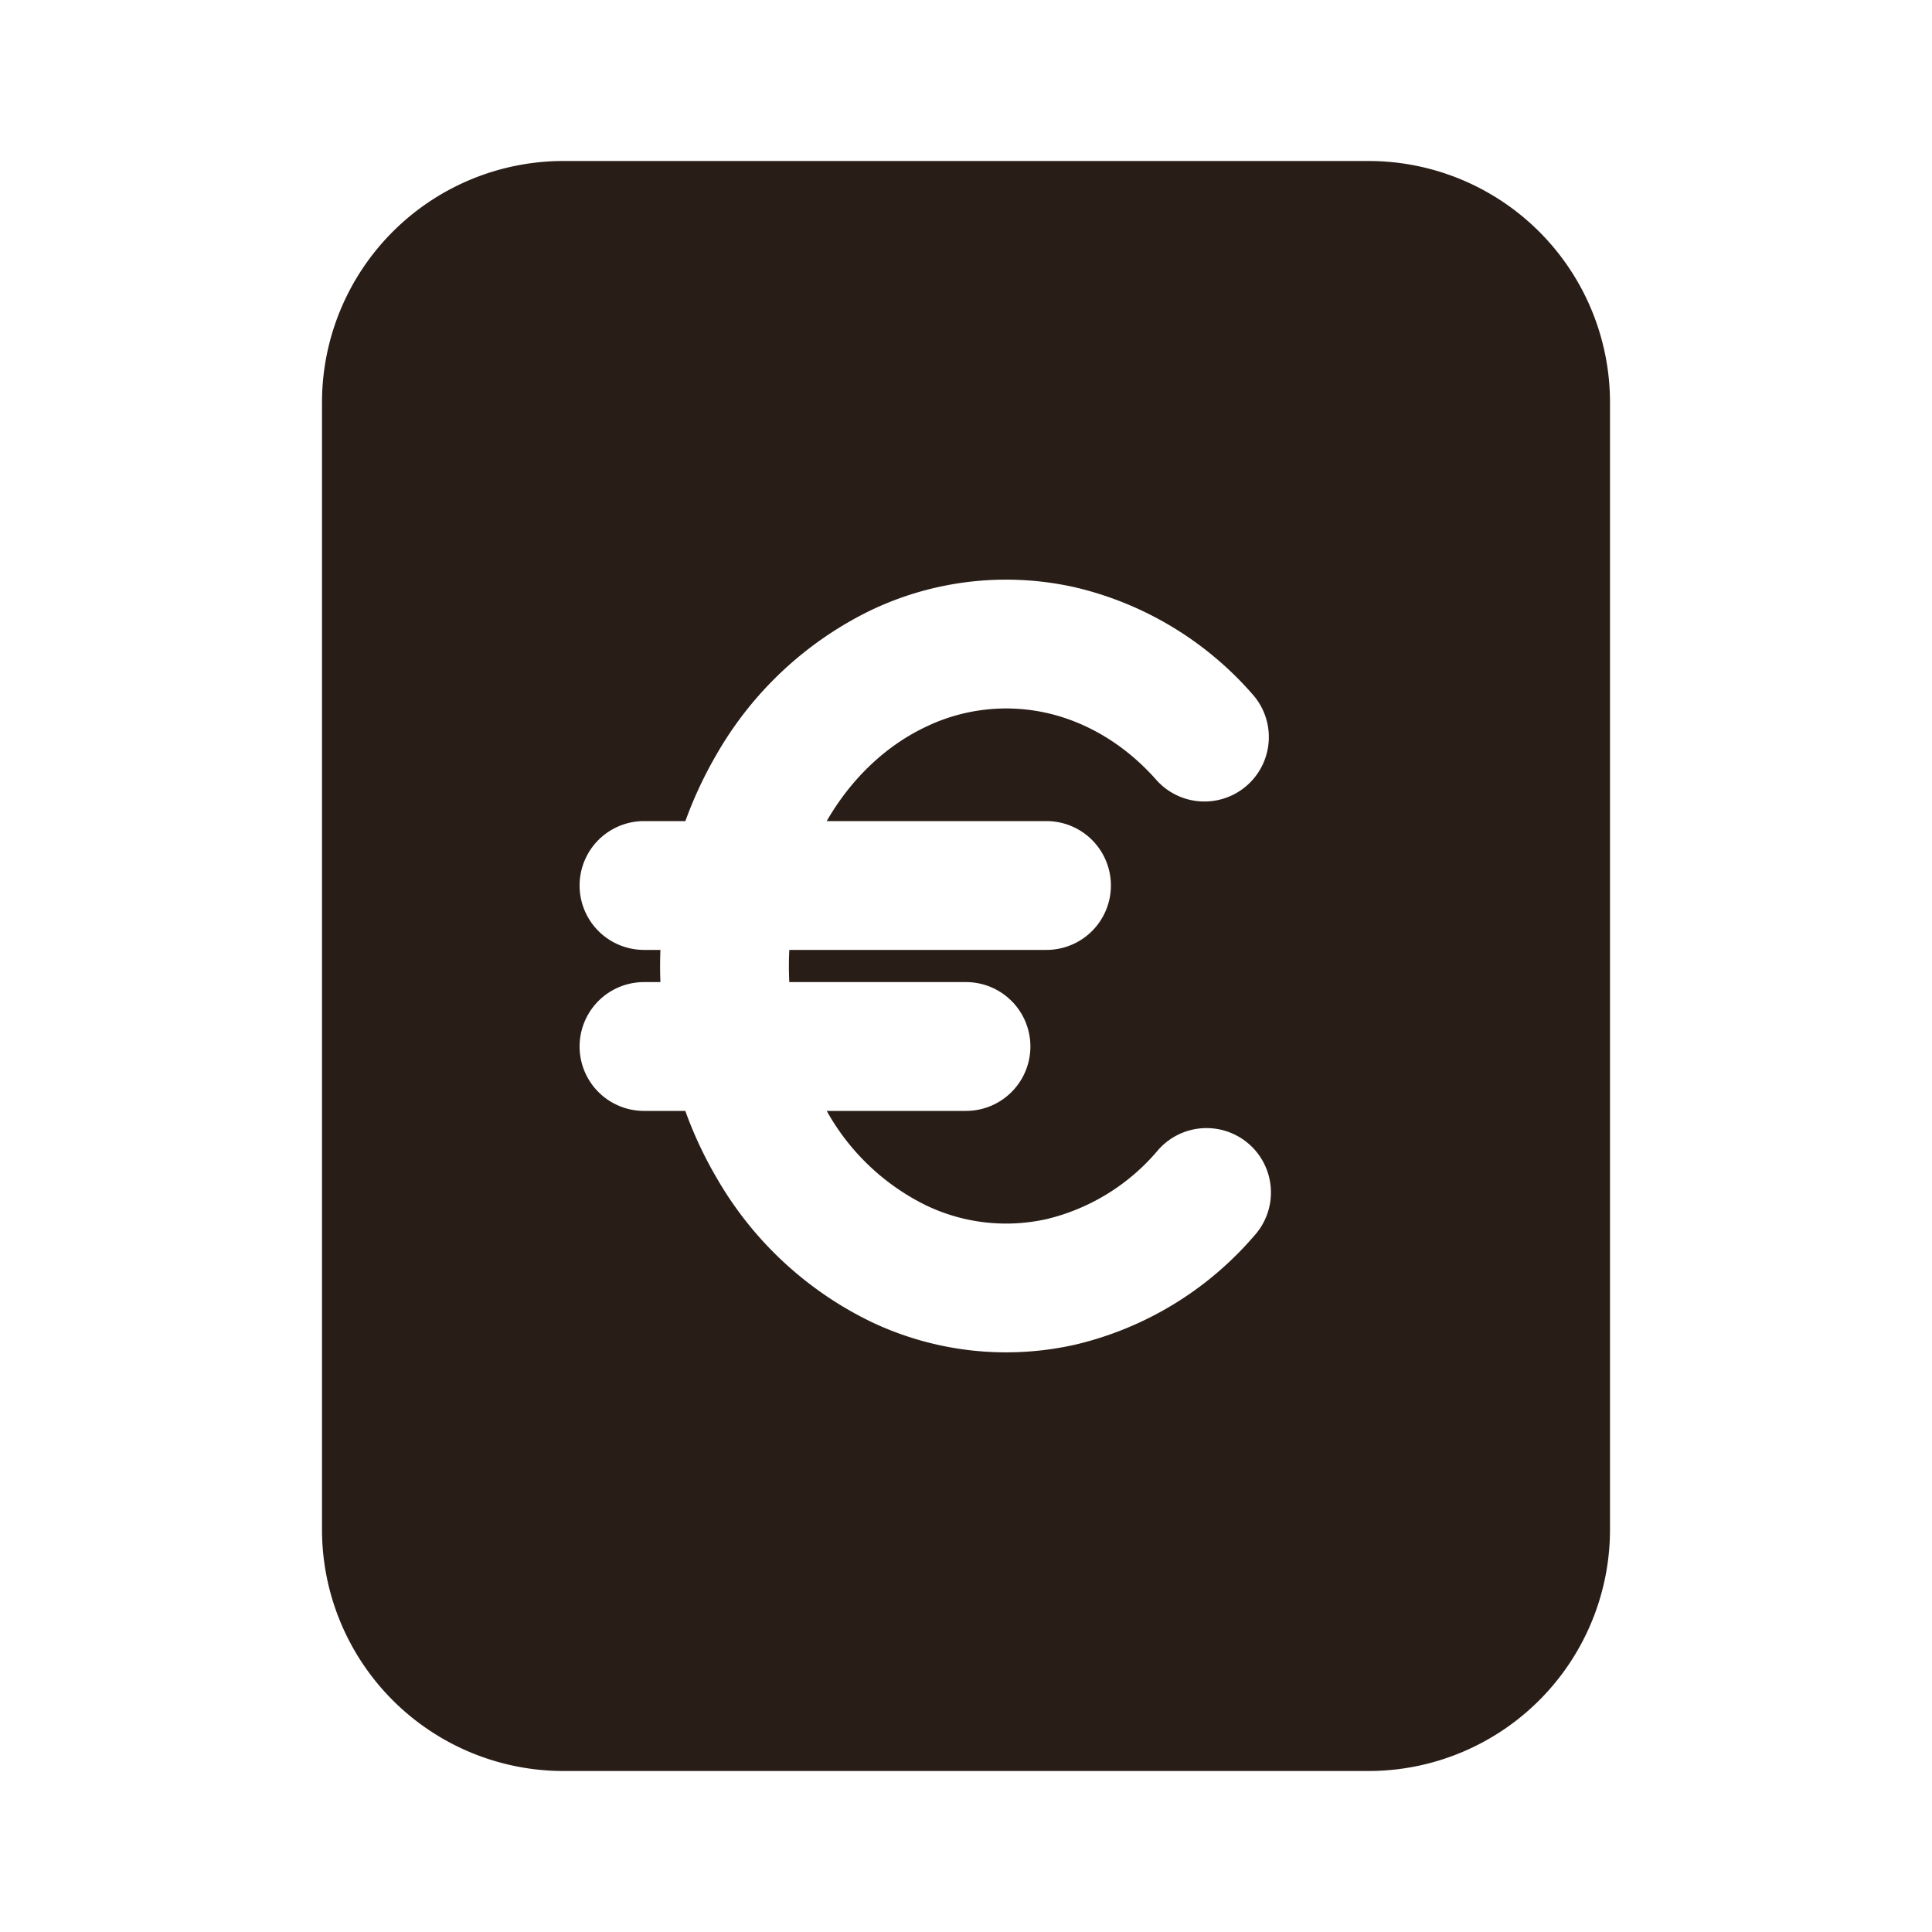 <svg xmlns="http://www.w3.org/2000/svg" width="24" height="24" fill="none"><path fill="#291D18" d="M4 5a3 3 0 0 1 3-3h10a3 3 0 0 1 3 3v14a3 3 0 0 1-3 3H7a3 3 0 0 1-3-3zm9.36 2.297a3.9 3.9 0 0 0-2.542.284A4.45 4.45 0 0 0 8.9 9.374q-.23.395-.386.826H8a.8.8 0 1 0 0 1.6h.204a5 5 0 0 0 0 .4H8a.8.8 0 1 0 0 1.6h.513q.156.432.386.826a4.45 4.45 0 0 0 1.92 1.793 3.9 3.9 0 0 0 2.541.284 4.2 4.2 0 0 0 2.217-1.348.8.8 0 1 0-1.204-1.053 2.6 2.6 0 0 1-1.367.841 2.3 2.3 0 0 1-1.503-.17 2.85 2.85 0 0 1-1.223-1.155l-.01-.018H12a.8.8 0 0 0 0-1.6H9.805a4 4 0 0 1 0-.4H13a.8.8 0 0 0 0-1.6h-2.73l.01-.018c.31-.53.74-.926 1.223-1.154a2.3 2.3 0 0 1 1.502-.171c.503.114.982.4 1.368.841a.8.8 0 0 0 1.204-1.053 4.2 4.2 0 0 0-2.217-1.348"/></svg>